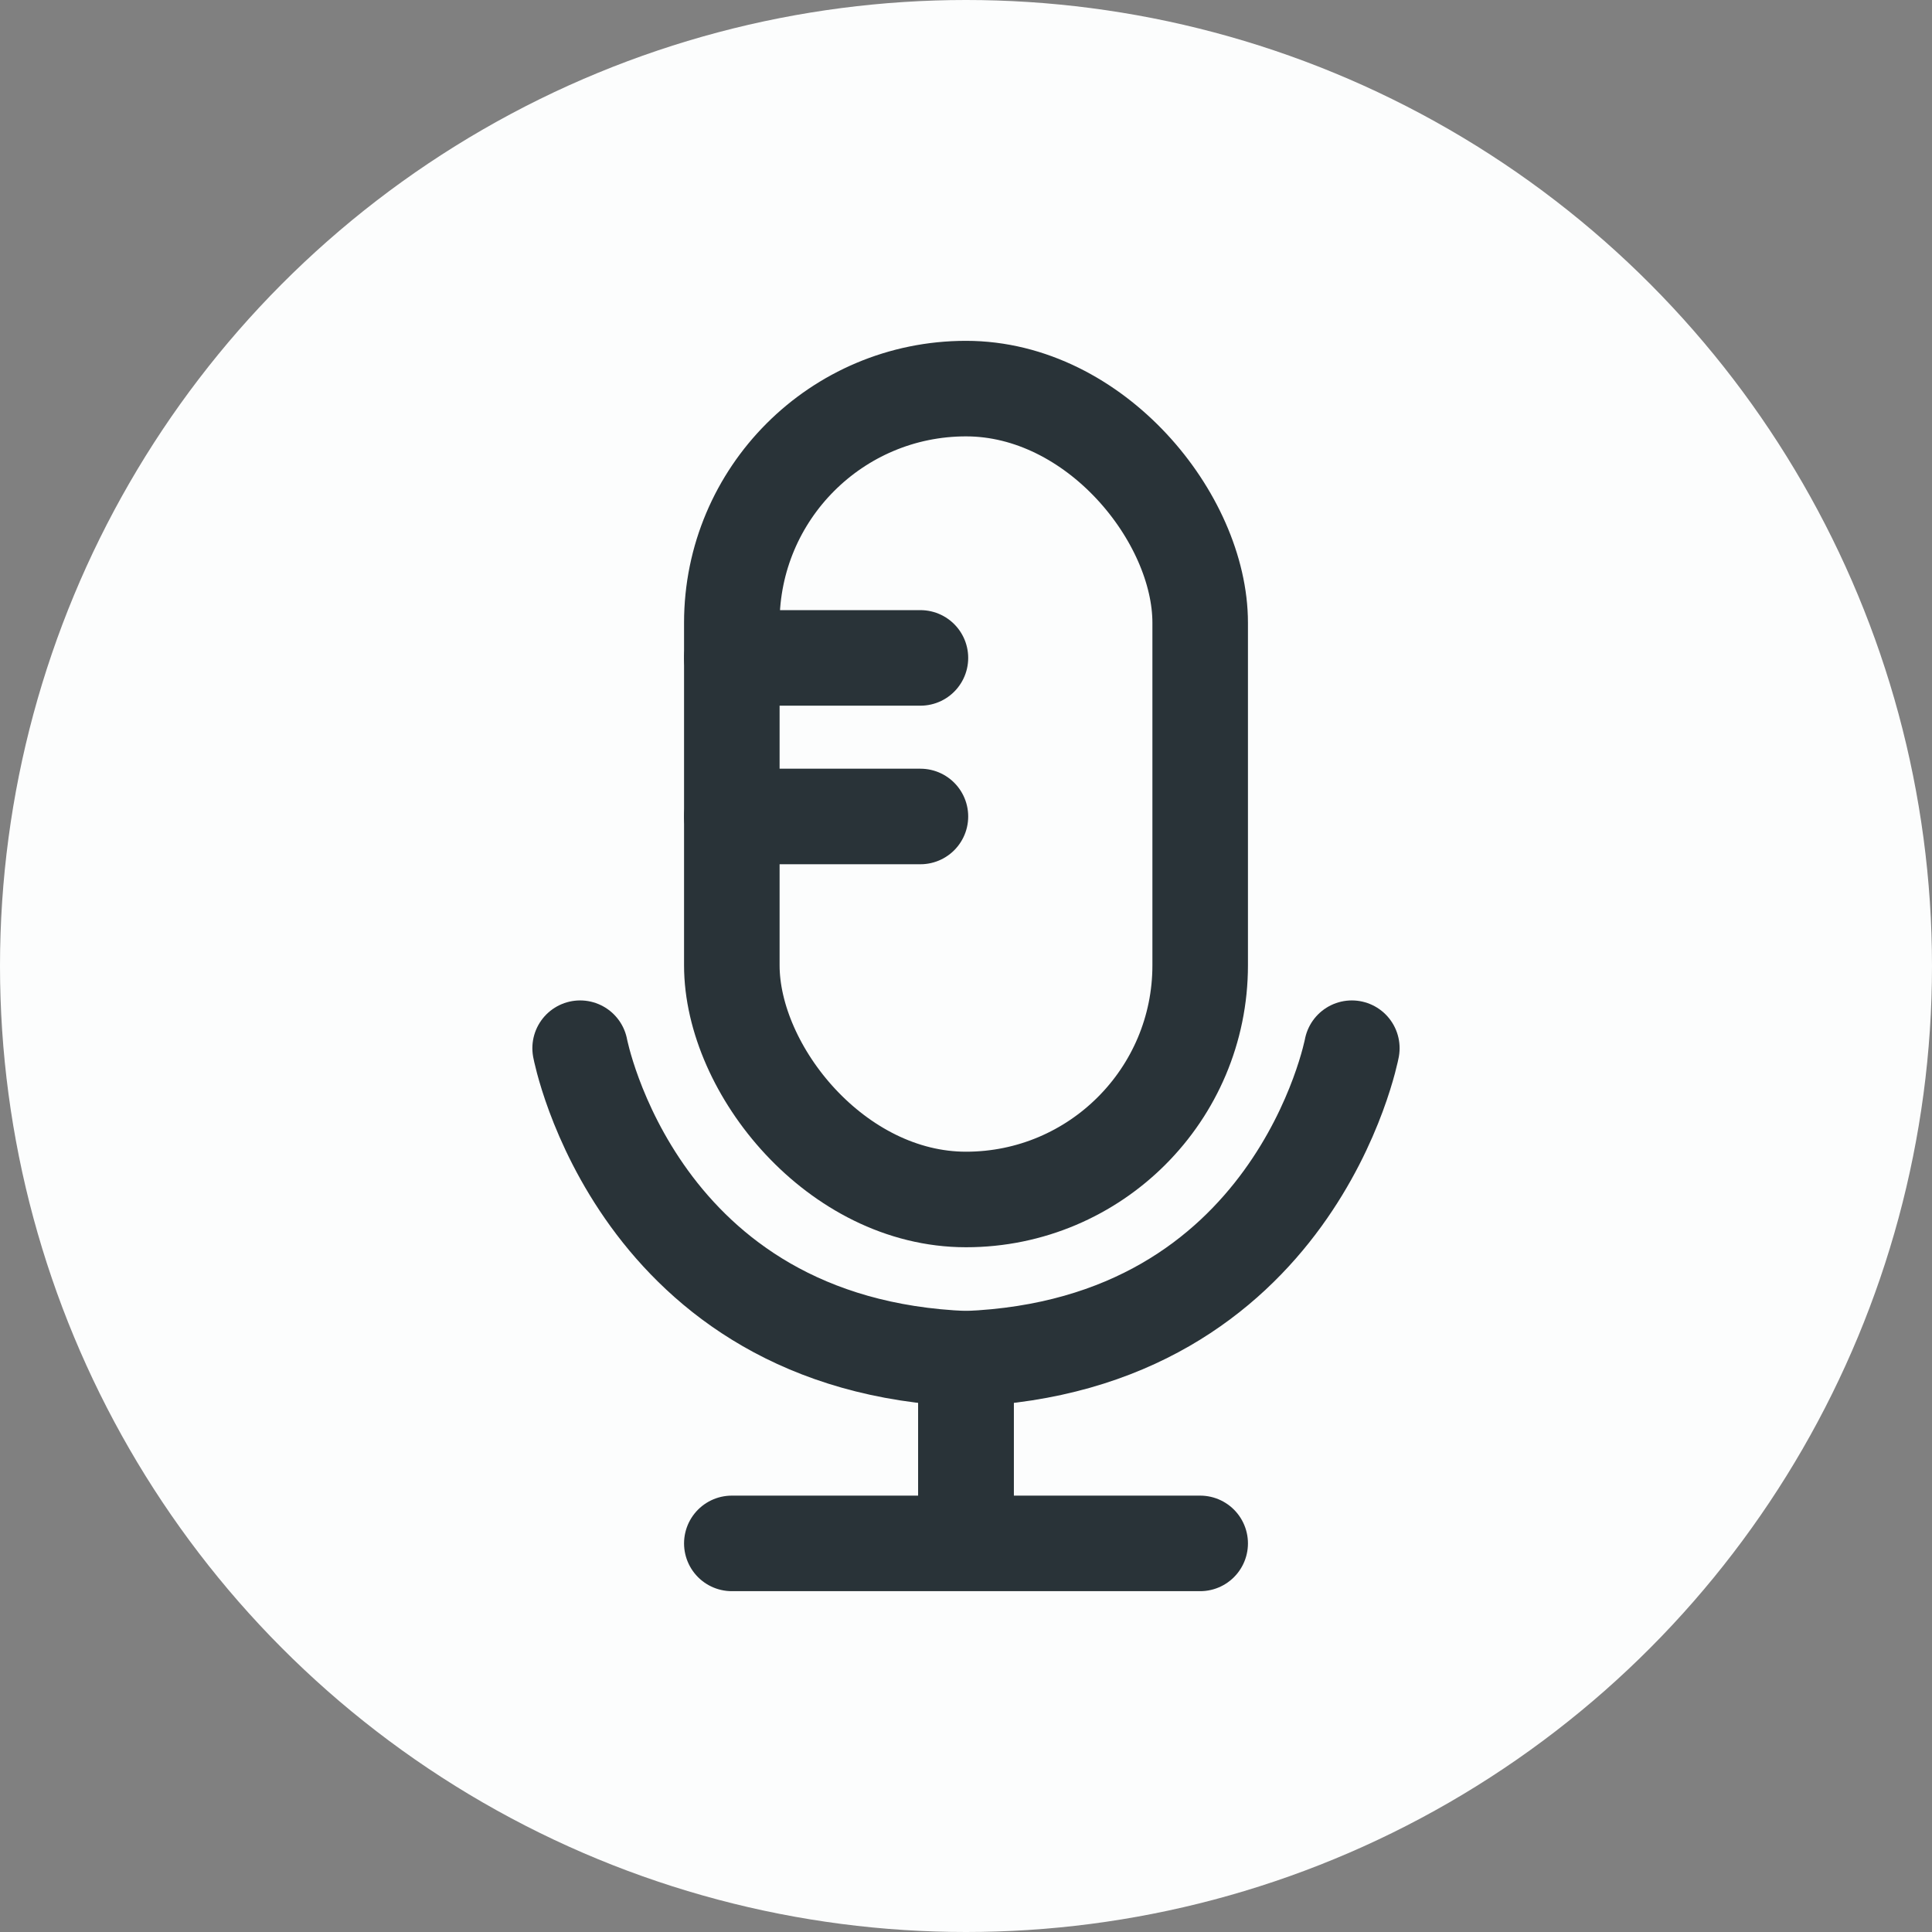 <?xml version="1.0" encoding="UTF-8"?><svg id="_레이어_2" xmlns="http://www.w3.org/2000/svg" viewBox="0 0 606.64 606.64"><rect x="0" y="0" width="606.64" height="606.64" fill="#808080" stroke="none"/><defs><style>.cls-1{fill:#fcfdfd;}.cls-2{fill:none;stroke:#293338;stroke-linecap:round;stroke-linejoin:round;stroke-width:30px;}</style></defs><g id="_레이어_1-2"><circle class="cls-1" cx="303.32" cy="303.32" r="303.32"/><rect class="cls-2" x="229.79" y="122.02" width="147.06" height="254.61" rx="73.53" ry="73.53"/><line class="cls-2" x1="229.79" y1="206.58" x2="289.01" y2="206.58"/><line class="cls-2" x1="229.79" y1="256.37" x2="289.01" y2="256.37"/><line class="cls-2" x1="229.79" y1="484.62" x2="376.85" y2="484.62"/><path class="cls-2" d="m182.16,329.13s17.62,93.45,121.16,97.53v52.93"/><path class="cls-2" d="m424.47,329.13s-17.62,93.45-121.16,97.53v52.93"/></g></svg>